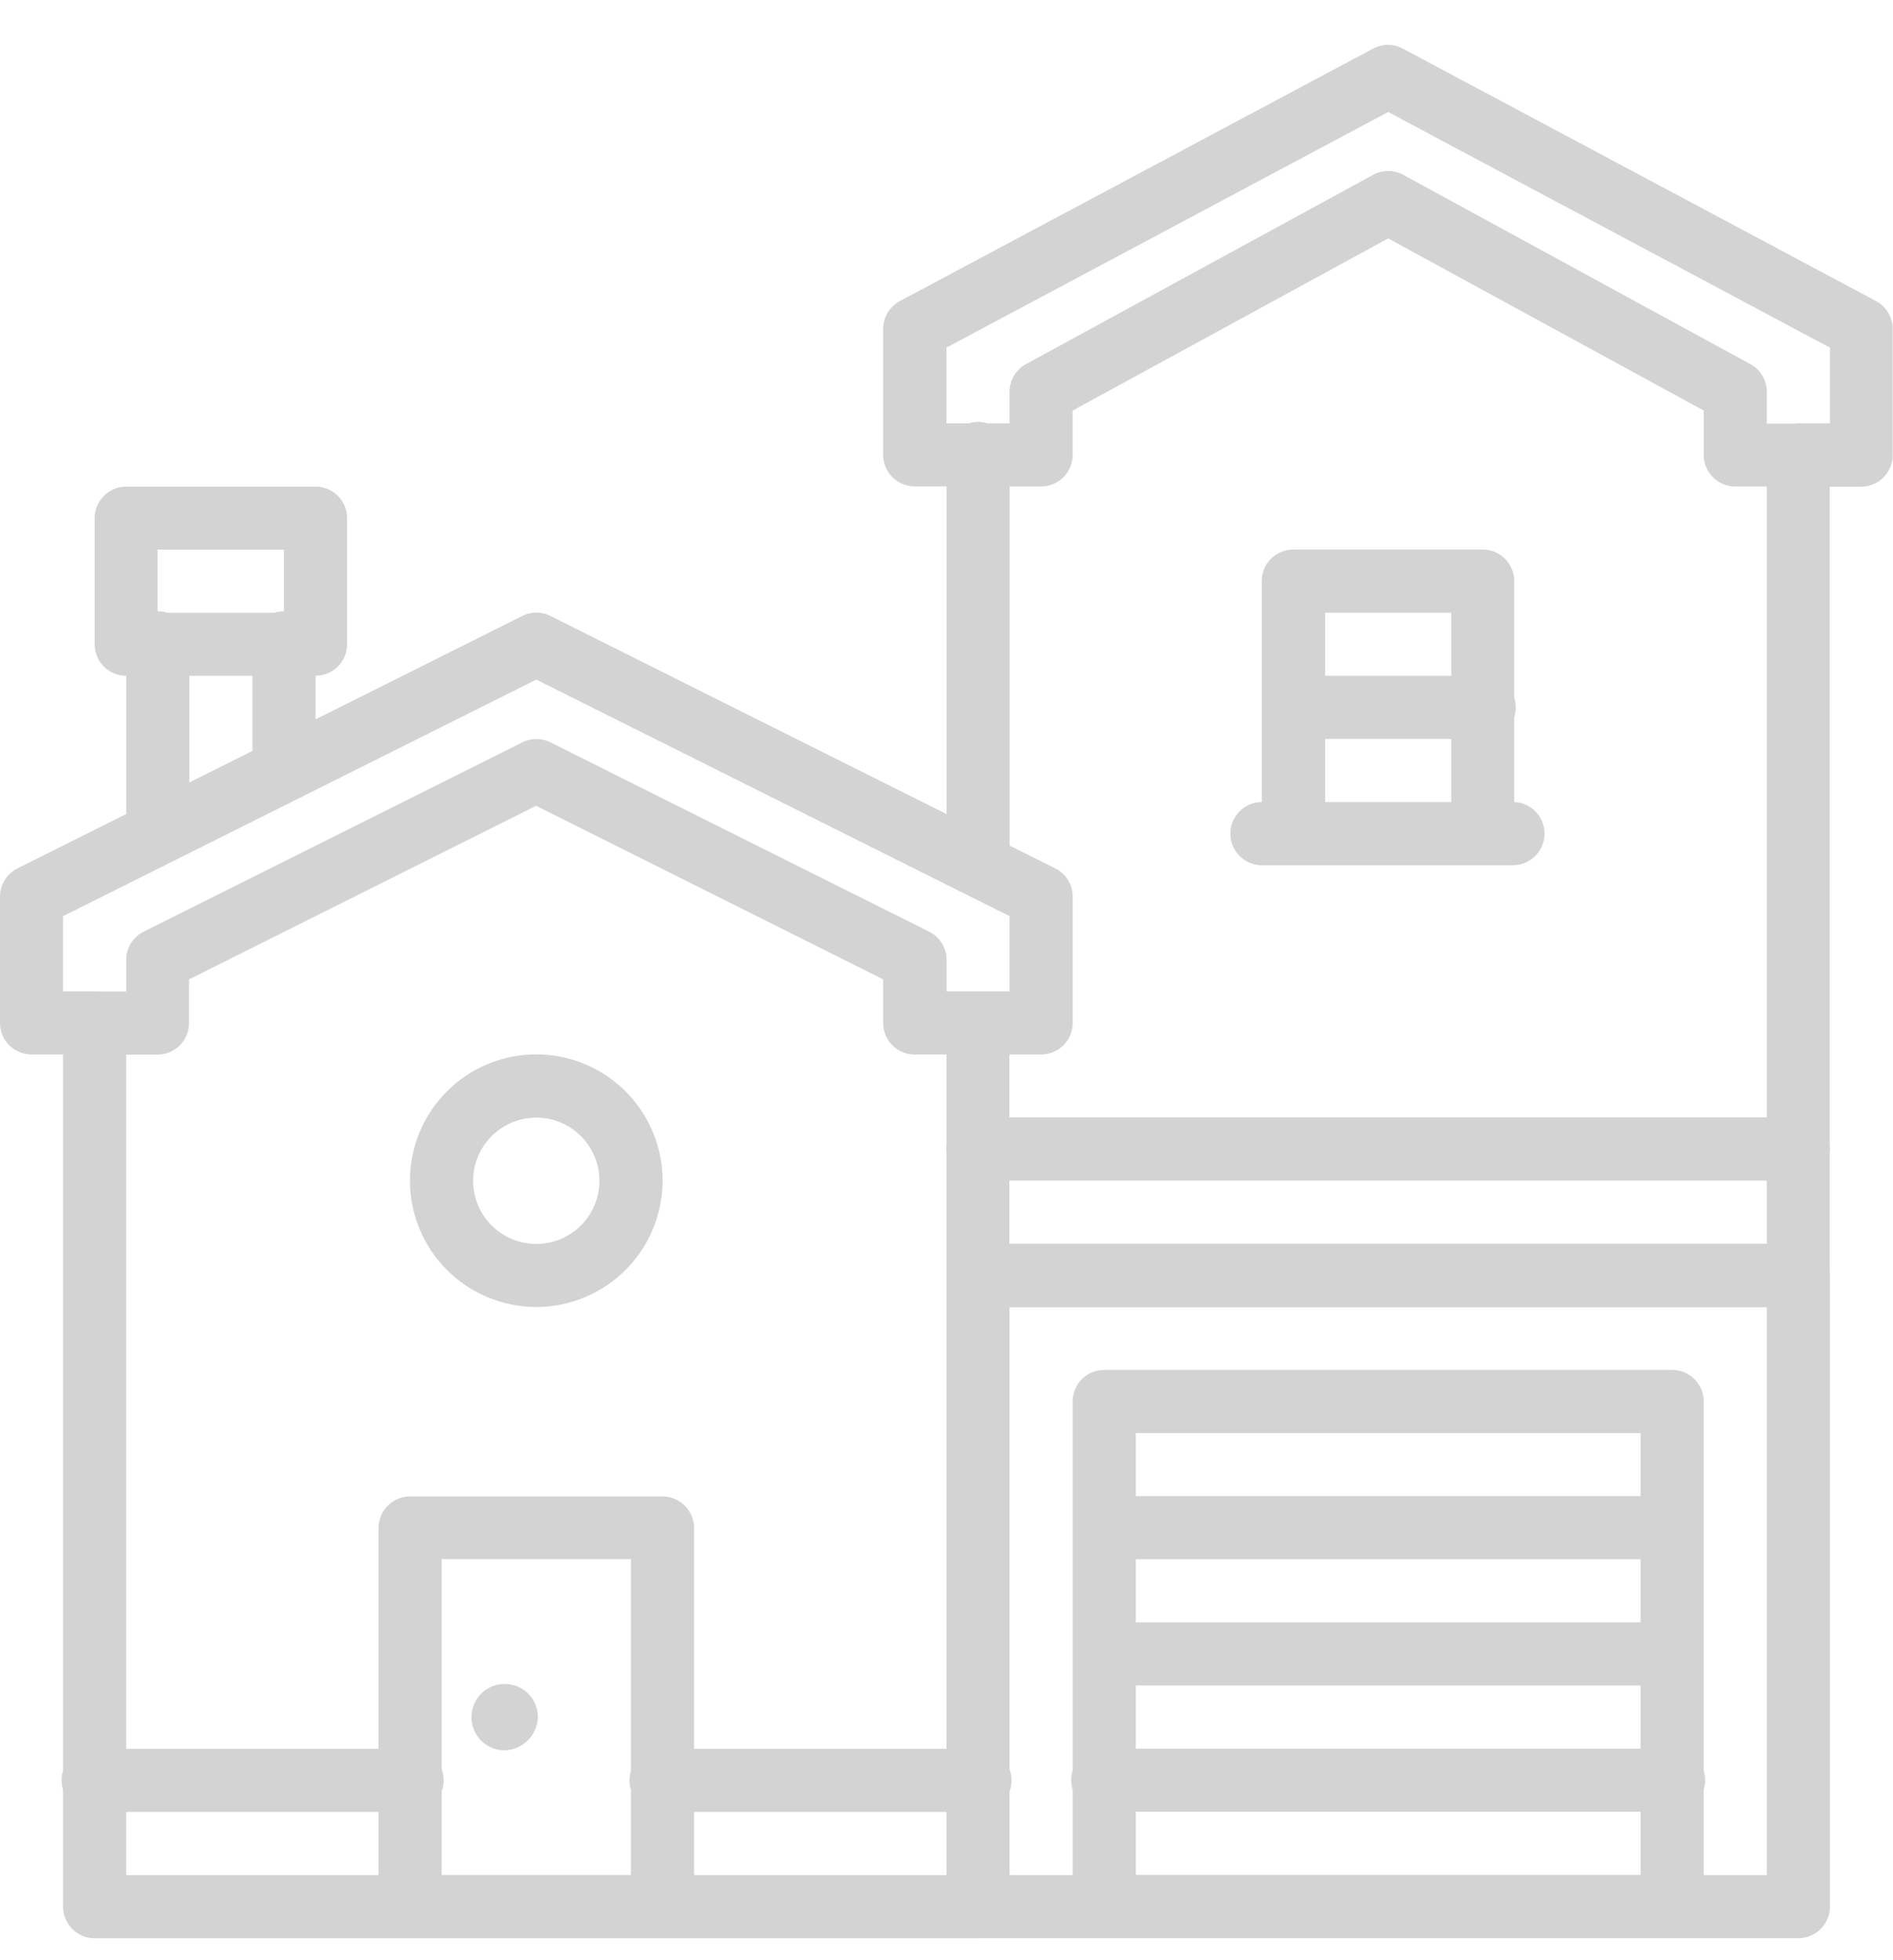 <svg xmlns="http://www.w3.org/2000/svg" width="28" height="29" viewBox="0 0 28 29">
    <path fill="#D3D3D3" fill-rule="nonzero" d="M21.93 12.8h-2.8a.467.467 0 0 1-.467-.468V8.597c0-.257.21-.467.467-.467h2.8c.258 0 .467.21.467.467v3.735c0 .258-.21.467-.467.467zm-2.33-.934h1.867v-2.8H19.6v2.8zm2.8.934h-3.734a.467.467 0 1 1 0-.934H22.4a.467.467 0 0 1 0 .933v.001zm-.467-1.868h-2.8a.467.467 0 1 1 0-.934h2.8a.467.467 0 1 1-.003.933l.003.001zM4.2 11.866a.467.467 0 0 1-.466-.467V9.532a.467.467 0 1 1 .933 0V11.4c0 .258-.21.467-.467.467zm-1.866.921a.467.467 0 0 1-.467-.467V9.532a.467.467 0 1 1 .933 0v2.788a.467.467 0 0 1-.47.466l.004.001zm2.333-2.789h-2.8a.467.467 0 0 1-.467-.466V7.666c0-.257.21-.467.467-.467h2.8c.258 0 .467.21.467.467v1.868a.467.467 0 0 1-.471.463l.004.001zm-2.333-.933H4.2v-.934H2.33v.935h.004zm12.133 4.18a.467.467 0 0 1-.466-.467V6.73a.467.467 0 1 1 .933 0v6.048a.467.467 0 0 1-.471.466l.004.001zM9.8 28.673H6.066a.467.467 0 0 1-.467-.467v-5.6c0-.257.21-.467.467-.467H9.8c.258.001.466.21.466.467v5.6a.467.467 0 0 1-.466.467zm-3.267-.934h2.8v-4.673h-2.8v4.673zm.933-1.844a.491.491 0 1 1 .49-.49.508.508 0 0 1-.493.49h.003zm.467-6.56A1.868 1.868 0 1 1 9.8 17.466a1.87 1.87 0 0 1-1.87 1.87h.003zm0-2.8a.934.934 0 1 0 .659.273.935.935 0 0 0-.662-.274l.003.001zm6.533 12.14H1.4a.467.467 0 0 1-.467-.468V15.6H.467A.467.467 0 0 1 0 15.133v-1.867c0-.176.1-.338.258-.418l7.467-3.735a.466.466 0 0 1 .418 0l7.466 3.735a.466.466 0 0 1 .258.418v1.867a.467.467 0 0 1-.466.467h-.471v12.606a.467.467 0 0 1-.467.467l.003.001zm-12.6-.935H14V15.133c0-.257.208-.466.466-.467h.467v-1.112l-7-3.5-7 3.5v1.112H1.4c.258 0 .467.21.467.467V27.74l-.001.001zm12.6-12.139h-.936a.467.467 0 0 1-.467-.467v-.645L7.93 11.921 2.796 14.49v.645a.467.467 0 0 1-.466.467H1.4a.467.467 0 1 1 0-.934h.467V14.2c0-.176.1-.338.258-.417l5.6-2.8a.472.472 0 0 1 .418 0l5.6 2.8c.158.08.258.24.258.417v.466h.466a.467.467 0 1 1-.004.934l.003.001zM26.6 19.336a.468.468 0 0 1-.467-.467V6.73c0-.257.21-.466.467-.467h.467v-1.12l-6.534-3.486L14 5.142v1.12h.466a.467.467 0 1 1 0 .934h-.936a.467.467 0 0 1-.467-.467V4.866c0-.172.095-.33.247-.412l7-3.735a.462.462 0 0 1 .439 0l7 3.735c.152.082.247.24.247.412v1.867a.467.467 0 0 1-.466.467h-.467v11.666a.467.467 0 0 1-.463.47zm0-12.139h-.933a.467.467 0 0 1-.467-.467v-.656l-4.667-2.547-4.667 2.547v.656a.467.467 0 0 1-.466.467h-.934a.467.467 0 1 1 0-.934h.467v-.467c0-.17.093-.327.243-.409l5.134-2.8a.467.467 0 0 1 .447 0l5.133 2.8c.15.082.243.239.243.41v.47h.467a.467.467 0 1 1 0 .93zm0 21.477H14.463a.467.467 0 0 1-.463-.468v-9.34c0-.257.208-.466.466-.467H26.6a.467.467 0 0 1 .467.467v9.338a.467.467 0 0 1-.467.47zm-11.667-.934h11.2v-8.4h-11.2v8.4zm-8.867-.934H1.4a.467.467 0 1 1 0-.933h4.667a.467.467 0 1 1-.004.932l.003.001zm8.4 0H9.8a.467.467 0 1 1 0-.933h4.666a.467.467 0 1 1-.003.932l.003.001zm12.134-9.34H14.463a.467.467 0 1 1 0-.934H26.6a.467.467 0 1 1 0 .934zm-1.867 11.205h-8.4a.467.467 0 0 1-.467-.467v-7.47a.467.467 0 0 1 .467-.467h8.4c.258 0 .467.21.467.467v7.47a.467.467 0 0 1-.47.47l.003-.003zm-7.933-.934h7.467v-6.536H16.8v6.536zm7.933-4.669h-8.4a.467.467 0 1 1 0-.934h8.4a.467.467 0 0 1-.003.932l.003.002zm0 1.868h-8.4a.467.467 0 1 1 0-.934h8.4a.468.468 0 1 1-.003.936l.003-.002zm0 1.867h-8.4a.467.467 0 1 1 0-.933h8.4a.468.468 0 1 1-.003.935l.003-.002z"/>
</svg>
